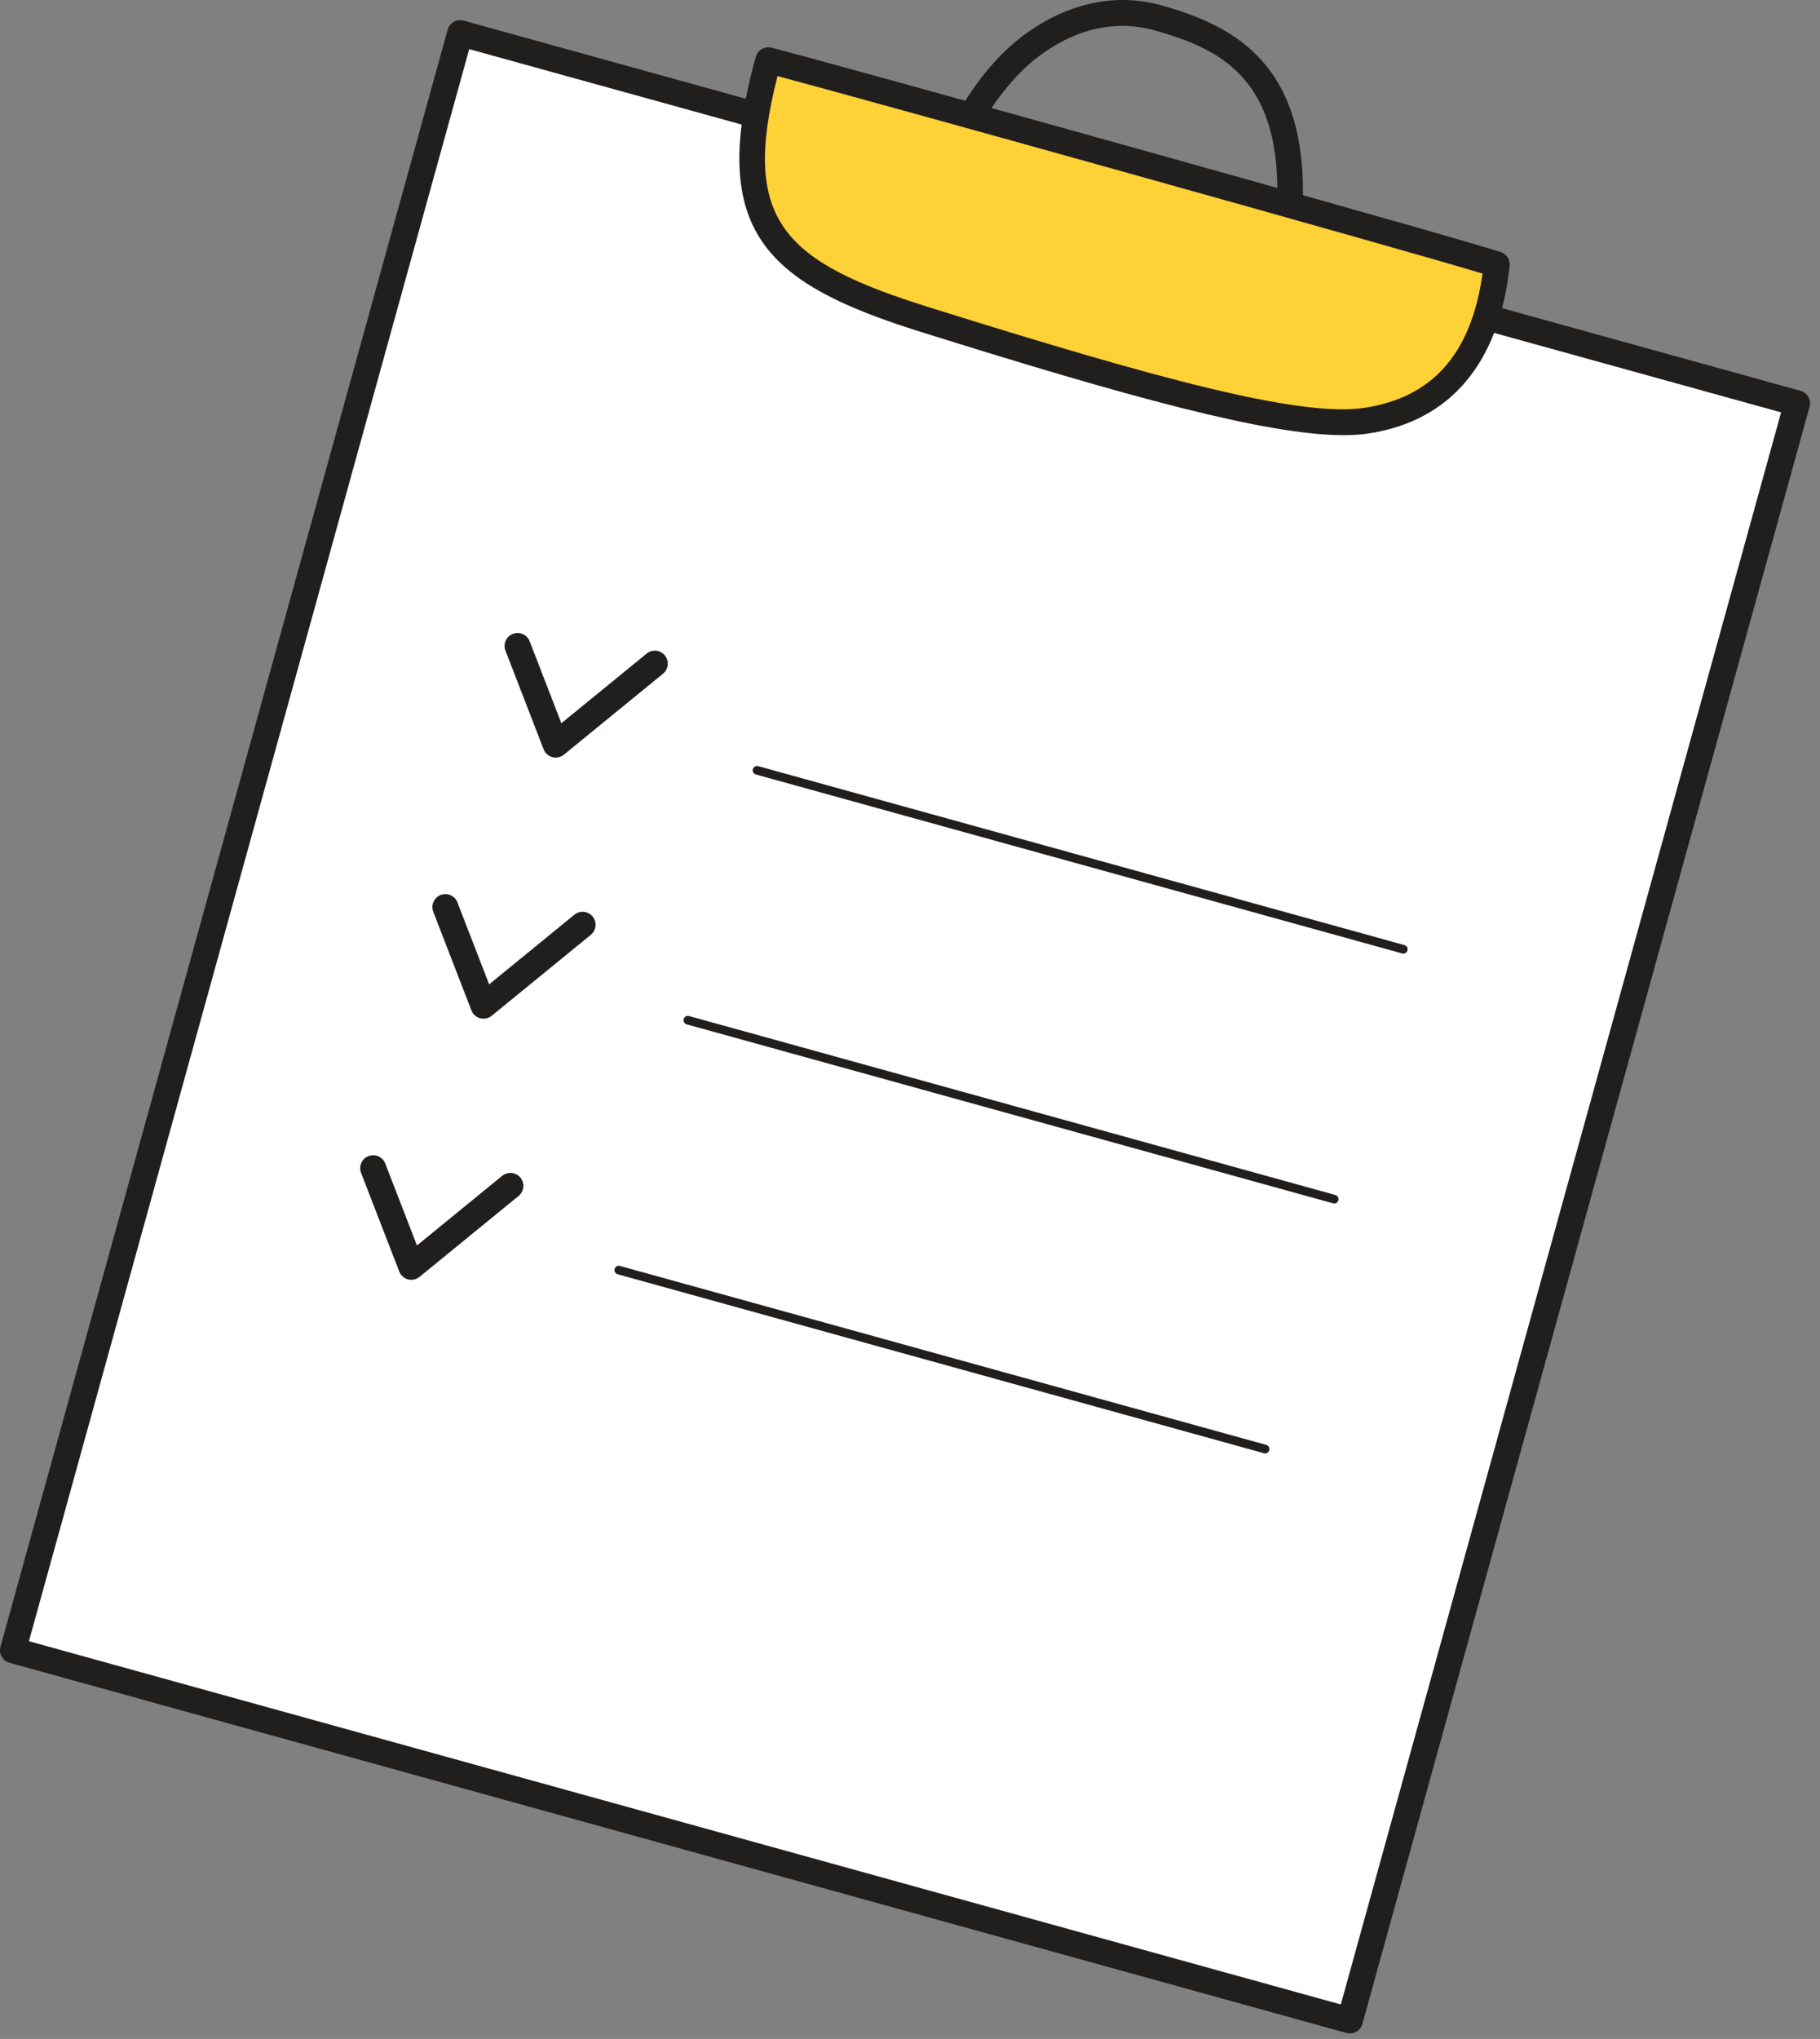 <svg width="92" height="103" viewBox="0 0 92 103" fill="none" xmlns="http://www.w3.org/2000/svg">
<rect x="0" y="0" width="92" height="103" fill="#808080" stroke="none"/>
<path d="M64.333 16.832C64.283 16.832 64.233 16.827 64.182 16.815C63.829 16.732 63.611 16.379 63.694 16.027C66.347 4.748 62.501 2.679 58.333 1.526C56.947 1.143 54.789 1.076 52.381 2.944C50.494 4.41 48.234 7.768 47.731 11.679C47.686 12.039 47.361 12.295 46.997 12.246C46.638 12.2 46.385 11.872 46.43 11.512C46.902 7.844 49.018 3.896 51.577 1.91C53.79 0.192 56.313 -0.394 58.683 0.262C63.593 1.62 67.751 4.507 64.97 16.327C64.899 16.628 64.63 16.832 64.333 16.832Z" fill="#211E1E"/>
<path d="M0.656 83.365L23.261 1.674L90.841 20.375L68.236 102.066L0.656 83.365Z" fill="white"/>
<path d="M1.462 82.908L67.778 101.259L90.034 20.832L23.718 2.482L1.462 82.908ZM68.237 102.722C68.178 102.722 68.12 102.714 68.061 102.698L0.48 83.998C0.313 83.951 0.17 83.84 0.085 83.688C-0 83.537 -0.023 83.358 0.024 83.189L22.629 1.499C22.674 1.332 22.787 1.19 22.937 1.104C23.089 1.018 23.268 0.995 23.436 1.042L91.016 19.743C91.365 19.839 91.569 20.2 91.473 20.55L68.868 102.24C68.788 102.531 68.524 102.722 68.237 102.722Z" fill="#211E1E"/>
<path d="M75.659 13.358C73.306 12.572 41.445 3.691 38.838 3.046C36.504 11.486 39.262 13.799 46.765 16.147C58.434 19.8 65.71 21.762 69.076 21.251C73.323 20.606 75.217 17.524 75.659 13.358Z" fill="#FED137"/>
<path d="M39.304 3.844C37.421 11.174 39.642 13.231 46.961 15.522C58.436 19.114 65.717 21.098 68.978 20.602C72.421 20.079 74.377 17.859 74.942 13.82C70.477 12.471 44.172 5.139 39.304 3.844ZM67.916 21.983C64.028 21.983 56.984 20.034 46.569 16.774C38.8 14.342 35.748 11.756 38.206 2.87C38.301 2.528 38.65 2.323 38.996 2.408C41.477 3.023 73.522 11.952 75.868 12.736C76.16 12.834 76.345 13.122 76.311 13.427C75.789 18.34 73.321 21.27 69.174 21.899C68.8 21.956 68.38 21.983 67.916 21.983Z" fill="#211E1E"/>
<path d="M70.937 48.172C70.917 48.172 70.897 48.17 70.878 48.164L38.208 39.124C38.092 39.092 38.024 38.972 38.056 38.855C38.088 38.74 38.208 38.67 38.325 38.703L70.994 47.743C71.11 47.775 71.18 47.896 71.146 48.012C71.121 48.108 71.033 48.172 70.937 48.172Z" fill="#211E1E"/>
<path d="M67.444 60.796C67.424 60.796 67.405 60.794 67.385 60.788L34.716 51.748C34.6 51.716 34.53 51.595 34.563 51.479C34.594 51.363 34.714 51.294 34.832 51.327L67.502 60.367C67.618 60.399 67.686 60.519 67.654 60.636C67.628 60.732 67.54 60.796 67.444 60.796Z" fill="#211E1E"/>
<path d="M63.95 73.42C63.93 73.42 63.912 73.418 63.892 73.412L31.222 64.372C31.106 64.34 31.037 64.219 31.07 64.103C31.101 63.987 31.221 63.918 31.338 63.951L64.009 72.991C64.125 73.023 64.193 73.143 64.161 73.26C64.134 73.356 64.046 73.42 63.95 73.42Z" fill="#211E1E"/>
<path d="M28.091 38.27C28.035 38.27 27.979 38.263 27.923 38.248C27.721 38.194 27.555 38.047 27.479 37.851L25.551 32.87C25.419 32.531 25.587 32.151 25.926 32.022C26.265 31.891 26.643 32.058 26.774 32.395L28.377 36.535L32.686 33.018C32.966 32.788 33.379 32.831 33.609 33.111C33.837 33.392 33.795 33.806 33.515 34.034L28.506 38.122C28.387 38.219 28.241 38.27 28.091 38.27Z" fill="#211E1E"/>
<path d="M24.441 51.46C24.385 51.46 24.329 51.454 24.273 51.439C24.07 51.386 23.905 51.238 23.83 51.042L21.901 46.06C21.77 45.722 21.938 45.343 22.276 45.212C22.614 45.082 22.994 45.248 23.123 45.586L24.726 49.726L29.035 46.208C29.317 45.979 29.729 46.022 29.958 46.302C30.187 46.583 30.145 46.996 29.865 47.224L24.855 51.314C24.738 51.41 24.59 51.46 24.441 51.46Z" fill="#211E1E"/>
<path d="M20.792 64.653C20.736 64.653 20.68 64.644 20.625 64.63C20.421 64.576 20.256 64.428 20.181 64.232L18.252 59.251C18.12 58.913 18.288 58.534 18.625 58.403C18.965 58.271 19.344 58.44 19.474 58.776L21.077 62.916L25.386 59.399C25.666 59.17 26.08 59.212 26.309 59.494C26.537 59.773 26.496 60.187 26.216 60.415L21.206 64.504C21.088 64.6 20.941 64.653 20.792 64.653Z" fill="#211E1E"/>
</svg>
